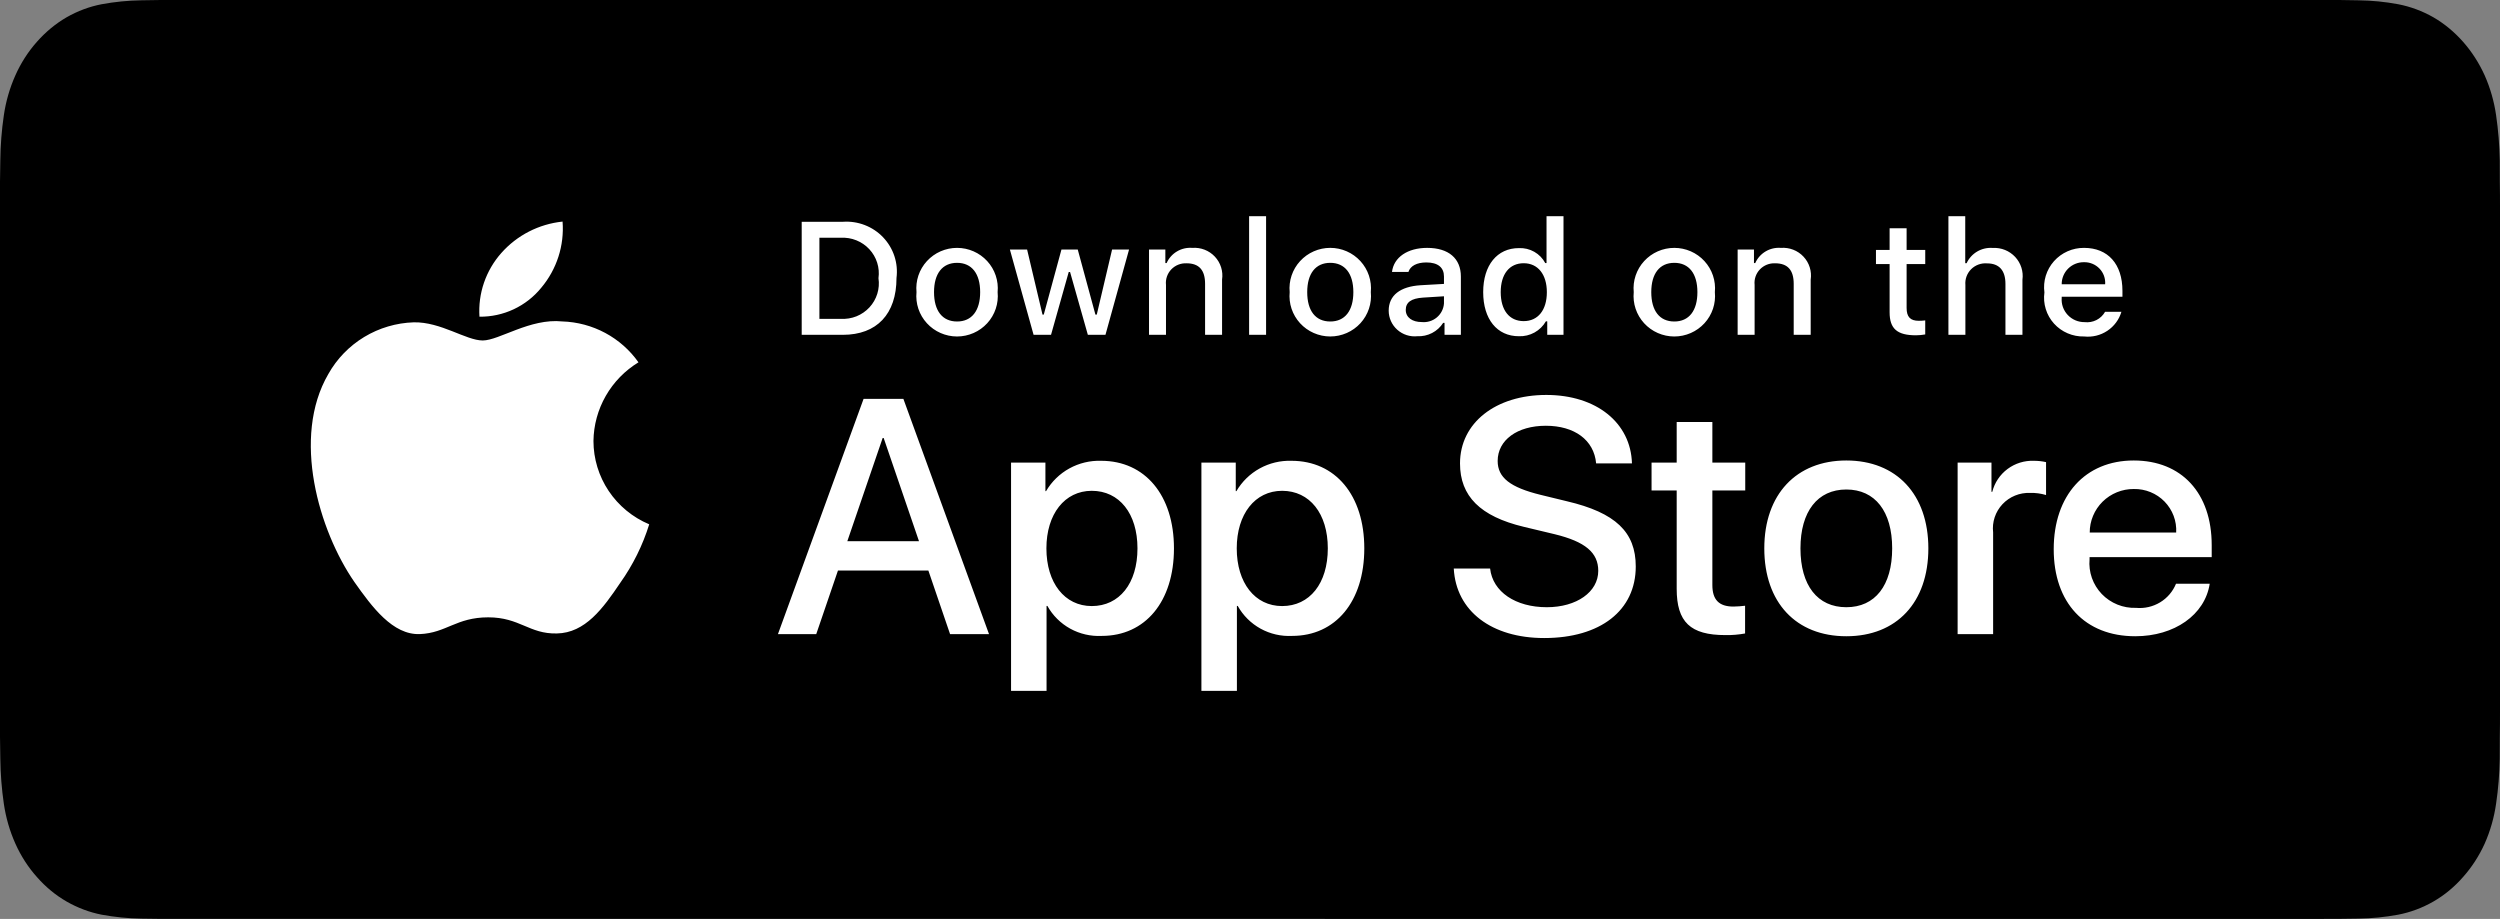 <svg width="185" height="68" viewBox="0 0 185 68" fill="none" xmlns="http://www.w3.org/2000/svg">
<rect x="0" y="0" width="185" height="68" fill="#808080" stroke="none"/>
<path d="M11.879 67.997C11.401 67.997 10.935 67.99 10.46 67.978C9.478 67.963 8.498 67.866 7.528 67.688C6.624 67.511 5.748 67.183 4.929 66.714C4.118 66.248 3.378 65.638 2.737 64.906C2.088 64.183 1.547 63.345 1.136 62.424C0.721 61.497 0.434 60.504 0.284 59.478C0.123 58.376 0.036 57.262 0.023 56.145C0.013 55.77 0 54.522 0 54.522V13.456C0 13.456 0.014 12.227 0.023 11.866C0.035 10.751 0.122 9.638 0.283 8.538C0.432 7.51 0.72 6.513 1.135 5.583C1.544 4.663 2.082 3.824 2.728 3.098C3.373 2.365 4.115 1.752 4.928 1.28C5.745 0.813 6.62 0.487 7.522 0.313C8.495 0.133 9.479 0.036 10.464 0.022L11.88 0H173.112L174.544 0.023C175.521 0.036 176.496 0.132 177.46 0.312C178.372 0.487 179.255 0.815 180.082 1.286C181.71 2.236 183.035 3.741 183.87 5.587C184.279 6.511 184.562 7.499 184.71 8.519C184.873 9.628 184.964 10.749 184.983 11.873C184.987 12.377 184.987 12.918 184.987 13.456C185 14.123 185 14.757 185 15.397V52.601C185 53.247 185 53.877 184.987 54.513C184.987 55.091 184.987 55.62 184.981 56.165C184.963 57.27 184.873 58.371 184.713 59.46C184.567 60.493 184.281 61.495 183.866 62.429C183.452 63.34 182.915 64.171 182.273 64.892C181.632 65.628 180.89 66.242 180.077 66.71C179.253 67.183 178.371 67.513 177.46 67.688C176.49 67.867 175.51 67.964 174.528 67.977C174.058 67.99 173.589 67.996 173.12 67.996L171.419 68L11.879 67.997Z" fill="black"/>
<path d="M43.916 32.632C43.931 31.462 44.245 30.314 44.827 29.297C45.409 28.279 46.242 27.424 47.247 26.811C46.608 25.907 45.766 25.162 44.787 24.637C43.807 24.112 42.718 23.821 41.605 23.786C39.232 23.539 36.931 25.195 35.721 25.195C34.488 25.195 32.626 23.811 30.621 23.852C29.324 23.893 28.059 24.267 26.951 24.937C25.843 25.608 24.929 26.551 24.298 27.676C21.564 32.37 23.604 39.269 26.222 43.063C27.532 44.921 29.064 46.996 31.067 46.923C33.028 46.842 33.76 45.683 36.127 45.683C38.471 45.683 39.158 46.923 41.203 46.876C43.306 46.842 44.632 45.01 45.896 43.134C46.837 41.81 47.562 40.347 48.042 38.799C46.82 38.286 45.777 37.428 45.043 36.331C44.309 35.234 43.917 33.948 43.916 32.632ZM40.055 21.291C41.202 19.925 41.767 18.17 41.63 16.397C39.878 16.58 38.259 17.41 37.096 18.724C36.528 19.365 36.093 20.112 35.815 20.92C35.538 21.729 35.424 22.584 35.48 23.436C36.356 23.445 37.224 23.257 38.016 22.885C38.809 22.513 39.506 21.968 40.055 21.291ZM68.699 42.219H62.009L60.402 46.924H57.568L63.905 29.516H66.85L73.187 46.924H70.305L68.699 42.219ZM62.702 40.048H68.005L65.391 32.411H65.317L62.702 40.048ZM86.873 40.579C86.873 44.523 84.745 47.057 81.533 47.057C80.719 47.099 79.91 46.913 79.198 46.521C78.485 46.128 77.899 45.544 77.506 44.837H77.445V51.123H74.818V34.232H77.361V36.343H77.409C77.821 35.639 78.417 35.058 79.134 34.663C79.852 34.268 80.664 34.073 81.484 34.099C84.732 34.099 86.873 36.646 86.873 40.579V40.579ZM84.173 40.579C84.173 38.009 82.834 36.32 80.791 36.32C78.784 36.32 77.434 38.045 77.434 40.579C77.434 43.136 78.784 44.849 80.791 44.849C82.834 44.849 84.173 43.172 84.173 40.579V40.579ZM100.958 40.579C100.958 44.523 98.83 47.057 95.618 47.057C94.804 47.099 93.995 46.913 93.283 46.521C92.571 46.128 91.984 45.544 91.591 44.837H91.531V51.123H88.904V34.232H91.446V36.343H91.495C91.906 35.639 92.502 35.058 93.22 34.663C93.937 34.268 94.749 34.073 95.57 34.099C98.818 34.099 100.958 36.646 100.958 40.579V40.579ZM98.258 40.579C98.258 38.009 96.919 36.32 94.877 36.32C92.869 36.32 91.519 38.045 91.519 40.579C91.519 43.136 92.869 44.849 94.877 44.849C96.919 44.849 98.258 43.172 98.258 40.579V40.579ZM110.268 42.074C110.462 43.8 112.153 44.934 114.464 44.934C116.678 44.934 118.271 43.8 118.271 42.244C118.271 40.892 117.31 40.083 115.036 39.529L112.761 38.985C109.537 38.213 108.041 36.718 108.041 34.292C108.041 31.289 110.68 29.226 114.428 29.226C118.137 29.226 120.68 31.289 120.765 34.292H118.114C117.955 32.555 116.507 31.506 114.391 31.506C112.275 31.506 110.827 32.567 110.827 34.112C110.827 35.342 111.752 36.067 114.014 36.621L115.948 37.092C119.549 37.937 121.046 39.371 121.046 41.918C121.046 45.175 118.43 47.215 114.269 47.215C110.377 47.215 107.748 45.222 107.579 42.074L110.268 42.074ZM126.715 31.229V34.232H129.148V36.295H126.715V43.292C126.715 44.379 127.202 44.886 128.272 44.886C128.561 44.881 128.849 44.861 129.136 44.825V46.877C128.655 46.965 128.166 47.006 127.677 46.997C125.086 46.997 124.075 46.032 124.075 43.57V36.295H122.215V34.232H124.075V31.229H126.715ZM130.558 40.579C130.558 36.585 132.929 34.076 136.627 34.076C140.338 34.076 142.698 36.585 142.698 40.579C142.698 44.583 140.35 47.082 136.627 47.082C132.906 47.082 130.558 44.583 130.558 40.579ZM140.021 40.579C140.021 37.84 138.756 36.223 136.627 36.223C134.499 36.223 133.234 37.852 133.234 40.579C133.234 43.329 134.499 44.934 136.627 44.934C138.756 44.934 140.021 43.329 140.021 40.579ZM144.864 34.232H147.369V36.392H147.43C147.599 35.718 147.998 35.121 148.559 34.704C149.119 34.286 149.808 34.073 150.508 34.099C150.811 34.098 151.113 34.131 151.408 34.197V36.633C151.026 36.518 150.627 36.464 150.228 36.476C149.846 36.461 149.466 36.527 149.113 36.672C148.76 36.816 148.442 37.034 148.182 37.312C147.922 37.589 147.726 37.919 147.606 38.279C147.487 38.639 147.447 39.02 147.491 39.396V46.924H144.864V34.232ZM163.519 43.196C163.166 45.501 160.904 47.082 158.009 47.082C154.286 47.082 151.975 44.608 151.975 40.639C151.975 36.658 154.299 34.076 157.898 34.076C161.439 34.076 163.666 36.488 163.666 40.337V41.229H154.627V41.387C154.585 41.854 154.644 42.324 154.8 42.767C154.956 43.21 155.205 43.615 155.53 43.955C155.856 44.295 156.251 44.562 156.689 44.739C157.126 44.916 157.597 44.999 158.07 44.982C158.69 45.039 159.313 44.897 159.846 44.575C160.378 44.254 160.792 43.77 161.025 43.196H163.519ZM154.64 39.408H161.037C161.061 38.988 160.997 38.568 160.849 38.174C160.701 37.78 160.472 37.42 160.178 37.117C159.883 36.815 159.528 36.576 159.136 36.416C158.744 36.256 158.323 36.178 157.898 36.187C157.471 36.184 157.047 36.266 156.651 36.427C156.255 36.588 155.895 36.825 155.592 37.124C155.289 37.424 155.049 37.78 154.886 38.172C154.722 38.564 154.638 38.984 154.64 39.408ZM62.372 16.412C62.923 16.373 63.476 16.456 63.99 16.654C64.505 16.852 64.969 17.161 65.349 17.559C65.728 17.956 66.014 18.433 66.186 18.953C66.357 19.474 66.41 20.026 66.341 20.569C66.341 23.241 64.885 24.777 62.372 24.777H59.326V16.412L62.372 16.412ZM60.636 23.594H62.226C62.62 23.617 63.014 23.553 63.379 23.407C63.744 23.26 64.072 23.034 64.339 22.746C64.605 22.458 64.803 22.115 64.919 21.741C65.035 21.367 65.065 20.973 65.007 20.586C65.061 20.2 65.028 19.808 64.91 19.437C64.793 19.066 64.594 18.726 64.328 18.44C64.062 18.154 63.736 17.93 63.373 17.784C63.009 17.637 62.618 17.573 62.226 17.594H60.636V23.594ZM67.821 21.618C67.781 21.203 67.829 20.785 67.961 20.389C68.094 19.994 68.308 19.63 68.591 19.322C68.874 19.013 69.218 18.767 69.602 18.598C69.987 18.43 70.402 18.343 70.822 18.343C71.243 18.343 71.658 18.43 72.042 18.598C72.427 18.767 72.771 19.013 73.054 19.322C73.336 19.63 73.551 19.994 73.683 20.389C73.816 20.785 73.864 21.203 73.824 21.618C73.865 22.033 73.818 22.453 73.685 22.849C73.553 23.245 73.339 23.609 73.056 23.918C72.773 24.227 72.429 24.474 72.044 24.643C71.659 24.812 71.243 24.9 70.822 24.9C70.401 24.9 69.985 24.812 69.601 24.643C69.216 24.474 68.871 24.227 68.589 23.918C68.306 23.609 68.091 23.245 67.959 22.849C67.827 22.453 67.78 22.033 67.821 21.618ZM72.532 21.618C72.532 20.25 71.912 19.45 70.824 19.45C69.733 19.45 69.118 20.25 69.118 21.618C69.118 22.997 69.733 23.791 70.824 23.791C71.912 23.791 72.532 22.992 72.532 21.618ZM81.804 24.777H80.501L79.185 20.128H79.086L77.776 24.777H76.485L74.731 18.464H76.005L77.145 23.281H77.239L78.548 18.464H79.753L81.061 23.281H81.161L82.295 18.464H83.551L81.804 24.777ZM85.027 18.465H86.236V19.467H86.33C86.489 19.107 86.758 18.805 87.098 18.604C87.439 18.402 87.834 18.311 88.23 18.343C88.539 18.32 88.85 18.366 89.139 18.478C89.428 18.59 89.689 18.766 89.9 18.991C90.112 19.217 90.269 19.486 90.362 19.781C90.454 20.075 90.478 20.386 90.433 20.69V24.777H89.176V21.003C89.176 19.989 88.732 19.484 87.803 19.484C87.593 19.475 87.383 19.51 87.188 19.588C86.993 19.667 86.817 19.786 86.672 19.938C86.528 20.09 86.418 20.271 86.351 20.469C86.284 20.666 86.261 20.877 86.283 21.084V24.777H85.027V18.465ZM92.434 16H93.69V24.777H92.434V16ZM95.436 21.618C95.396 21.203 95.444 20.785 95.577 20.389C95.71 19.994 95.924 19.63 96.207 19.322C96.489 19.013 96.834 18.767 97.218 18.598C97.603 18.429 98.018 18.342 98.438 18.342C98.859 18.342 99.274 18.429 99.659 18.598C100.043 18.767 100.387 19.013 100.67 19.322C100.953 19.63 101.167 19.994 101.3 20.389C101.432 20.785 101.48 21.203 101.44 21.618C101.481 22.033 101.434 22.452 101.301 22.848C101.169 23.244 100.954 23.609 100.672 23.918C100.389 24.227 100.044 24.473 99.66 24.642C99.275 24.811 98.859 24.899 98.438 24.899C98.018 24.899 97.602 24.811 97.217 24.642C96.832 24.473 96.488 24.227 96.205 23.918C95.922 23.609 95.708 23.244 95.575 22.848C95.443 22.452 95.396 22.033 95.436 21.618ZM100.148 21.618C100.148 20.25 99.528 19.45 98.44 19.45C97.348 19.45 96.734 20.25 96.734 21.618C96.734 22.997 97.348 23.791 98.44 23.791C99.528 23.791 100.148 22.992 100.148 21.618ZM102.763 22.992C102.763 21.855 103.616 21.2 105.13 21.107L106.854 21.009V20.464C106.854 19.797 106.41 19.421 105.551 19.421C104.85 19.421 104.364 19.676 104.224 20.122H103.008C103.137 19.038 104.165 18.343 105.609 18.343C107.205 18.343 108.105 19.131 108.105 20.464V24.777H106.895V23.89H106.796C106.594 24.208 106.311 24.468 105.975 24.642C105.639 24.816 105.263 24.898 104.884 24.881C104.617 24.909 104.347 24.88 104.092 24.798C103.836 24.716 103.601 24.581 103.401 24.403C103.201 24.225 103.041 24.008 102.931 23.765C102.821 23.521 102.764 23.258 102.763 22.992ZM106.854 22.452V21.925L105.3 22.023C104.423 22.081 104.026 22.377 104.026 22.933C104.026 23.502 104.523 23.832 105.206 23.832C105.406 23.852 105.608 23.832 105.801 23.773C105.993 23.715 106.171 23.618 106.325 23.489C106.479 23.36 106.605 23.202 106.696 23.024C106.787 22.846 106.84 22.652 106.854 22.452ZM109.756 21.618C109.756 19.623 110.789 18.36 112.398 18.36C112.795 18.342 113.19 18.436 113.536 18.632C113.881 18.828 114.164 19.118 114.349 19.467H114.443V16H115.699V24.777H114.496V23.779H114.396C114.196 24.126 113.904 24.412 113.552 24.607C113.2 24.801 112.8 24.896 112.398 24.881C110.778 24.881 109.756 23.617 109.756 21.618V21.618ZM111.053 21.618C111.053 22.957 111.69 23.763 112.754 23.763C113.812 23.763 114.467 22.945 114.467 21.623C114.467 20.308 113.806 19.479 112.754 19.479C111.696 19.479 111.053 20.29 111.053 21.618ZM120.896 21.618C120.856 21.203 120.904 20.785 121.037 20.389C121.17 19.994 121.384 19.63 121.667 19.322C121.949 19.013 122.294 18.767 122.678 18.598C123.062 18.43 123.478 18.343 123.898 18.343C124.318 18.343 124.734 18.43 125.118 18.598C125.502 18.767 125.847 19.013 126.129 19.322C126.412 19.63 126.627 19.994 126.759 20.389C126.892 20.785 126.94 21.203 126.9 21.618C126.94 22.033 126.893 22.453 126.761 22.849C126.629 23.245 126.414 23.609 126.132 23.918C125.849 24.227 125.504 24.474 125.12 24.643C124.735 24.812 124.319 24.9 123.898 24.9C123.477 24.9 123.061 24.812 122.676 24.643C122.292 24.474 121.947 24.227 121.664 23.918C121.382 23.609 121.167 23.245 121.035 22.849C120.903 22.453 120.856 22.033 120.896 21.618ZM125.608 21.618C125.608 20.25 124.988 19.45 123.9 19.45C122.808 19.45 122.194 20.25 122.194 21.618C122.194 22.997 122.808 23.791 123.9 23.791C124.988 23.791 125.608 22.992 125.608 21.618ZM128.585 18.465H129.794V19.467H129.888C130.047 19.107 130.316 18.805 130.656 18.604C130.997 18.402 131.392 18.311 131.788 18.343C132.097 18.32 132.408 18.366 132.697 18.478C132.987 18.59 133.247 18.766 133.458 18.991C133.67 19.217 133.828 19.486 133.92 19.781C134.012 20.075 134.036 20.386 133.991 20.69V24.777H132.734V21.003C132.734 19.989 132.29 19.484 131.361 19.484C131.151 19.475 130.941 19.51 130.746 19.588C130.551 19.667 130.375 19.786 130.23 19.938C130.086 20.09 129.977 20.271 129.909 20.469C129.842 20.666 129.819 20.877 129.841 21.084V24.777H128.585L128.585 18.465ZM141.089 16.893V18.493H142.468V19.543H141.089V22.788C141.089 23.45 141.363 23.739 141.988 23.739C142.149 23.739 142.308 23.729 142.467 23.71V24.748C142.242 24.788 142.013 24.81 141.784 24.812C140.387 24.812 139.831 24.325 139.831 23.108V19.543H138.821V18.493H139.831V16.893L141.089 16.893ZM144.183 16H145.428V19.479H145.528C145.695 19.115 145.971 18.812 146.318 18.609C146.665 18.407 147.067 18.316 147.468 18.348C147.777 18.331 148.085 18.382 148.371 18.497C148.656 18.612 148.913 18.789 149.123 19.013C149.332 19.238 149.489 19.506 149.582 19.798C149.675 20.09 149.702 20.398 149.661 20.701V24.777H148.403V21.009C148.403 20 147.93 19.49 147.042 19.49C146.826 19.472 146.609 19.502 146.406 19.576C146.203 19.651 146.018 19.768 145.866 19.92C145.713 20.073 145.596 20.256 145.522 20.459C145.448 20.661 145.42 20.876 145.439 21.09V24.777H144.183V16ZM156.985 23.073C156.814 23.649 156.444 24.148 155.94 24.482C155.436 24.816 154.83 24.964 154.227 24.899C153.807 24.91 153.391 24.83 153.006 24.665C152.62 24.501 152.276 24.255 151.996 23.945C151.716 23.635 151.508 23.268 151.386 22.87C151.263 22.472 151.229 22.053 151.287 21.641C151.231 21.227 151.265 20.807 151.387 20.408C151.51 20.009 151.717 19.64 151.995 19.327C152.273 19.015 152.616 18.765 153 18.595C153.384 18.425 153.801 18.339 154.221 18.343C155.992 18.343 157.061 19.543 157.061 21.525V21.959H152.566V22.029C152.547 22.261 152.576 22.494 152.652 22.714C152.729 22.934 152.851 23.135 153.01 23.305C153.17 23.476 153.364 23.611 153.579 23.703C153.795 23.794 154.027 23.84 154.261 23.838C154.562 23.873 154.866 23.82 155.136 23.684C155.405 23.547 155.628 23.335 155.776 23.073H156.985ZM152.566 21.038H155.781C155.797 20.826 155.768 20.613 155.696 20.413C155.624 20.213 155.51 20.03 155.363 19.877C155.215 19.723 155.037 19.601 154.839 19.519C154.641 19.438 154.429 19.398 154.214 19.403C153.997 19.4 153.782 19.441 153.58 19.522C153.379 19.603 153.196 19.724 153.043 19.876C152.889 20.028 152.768 20.21 152.686 20.409C152.604 20.609 152.563 20.823 152.566 21.038Z" fill="white"/>
</svg>
